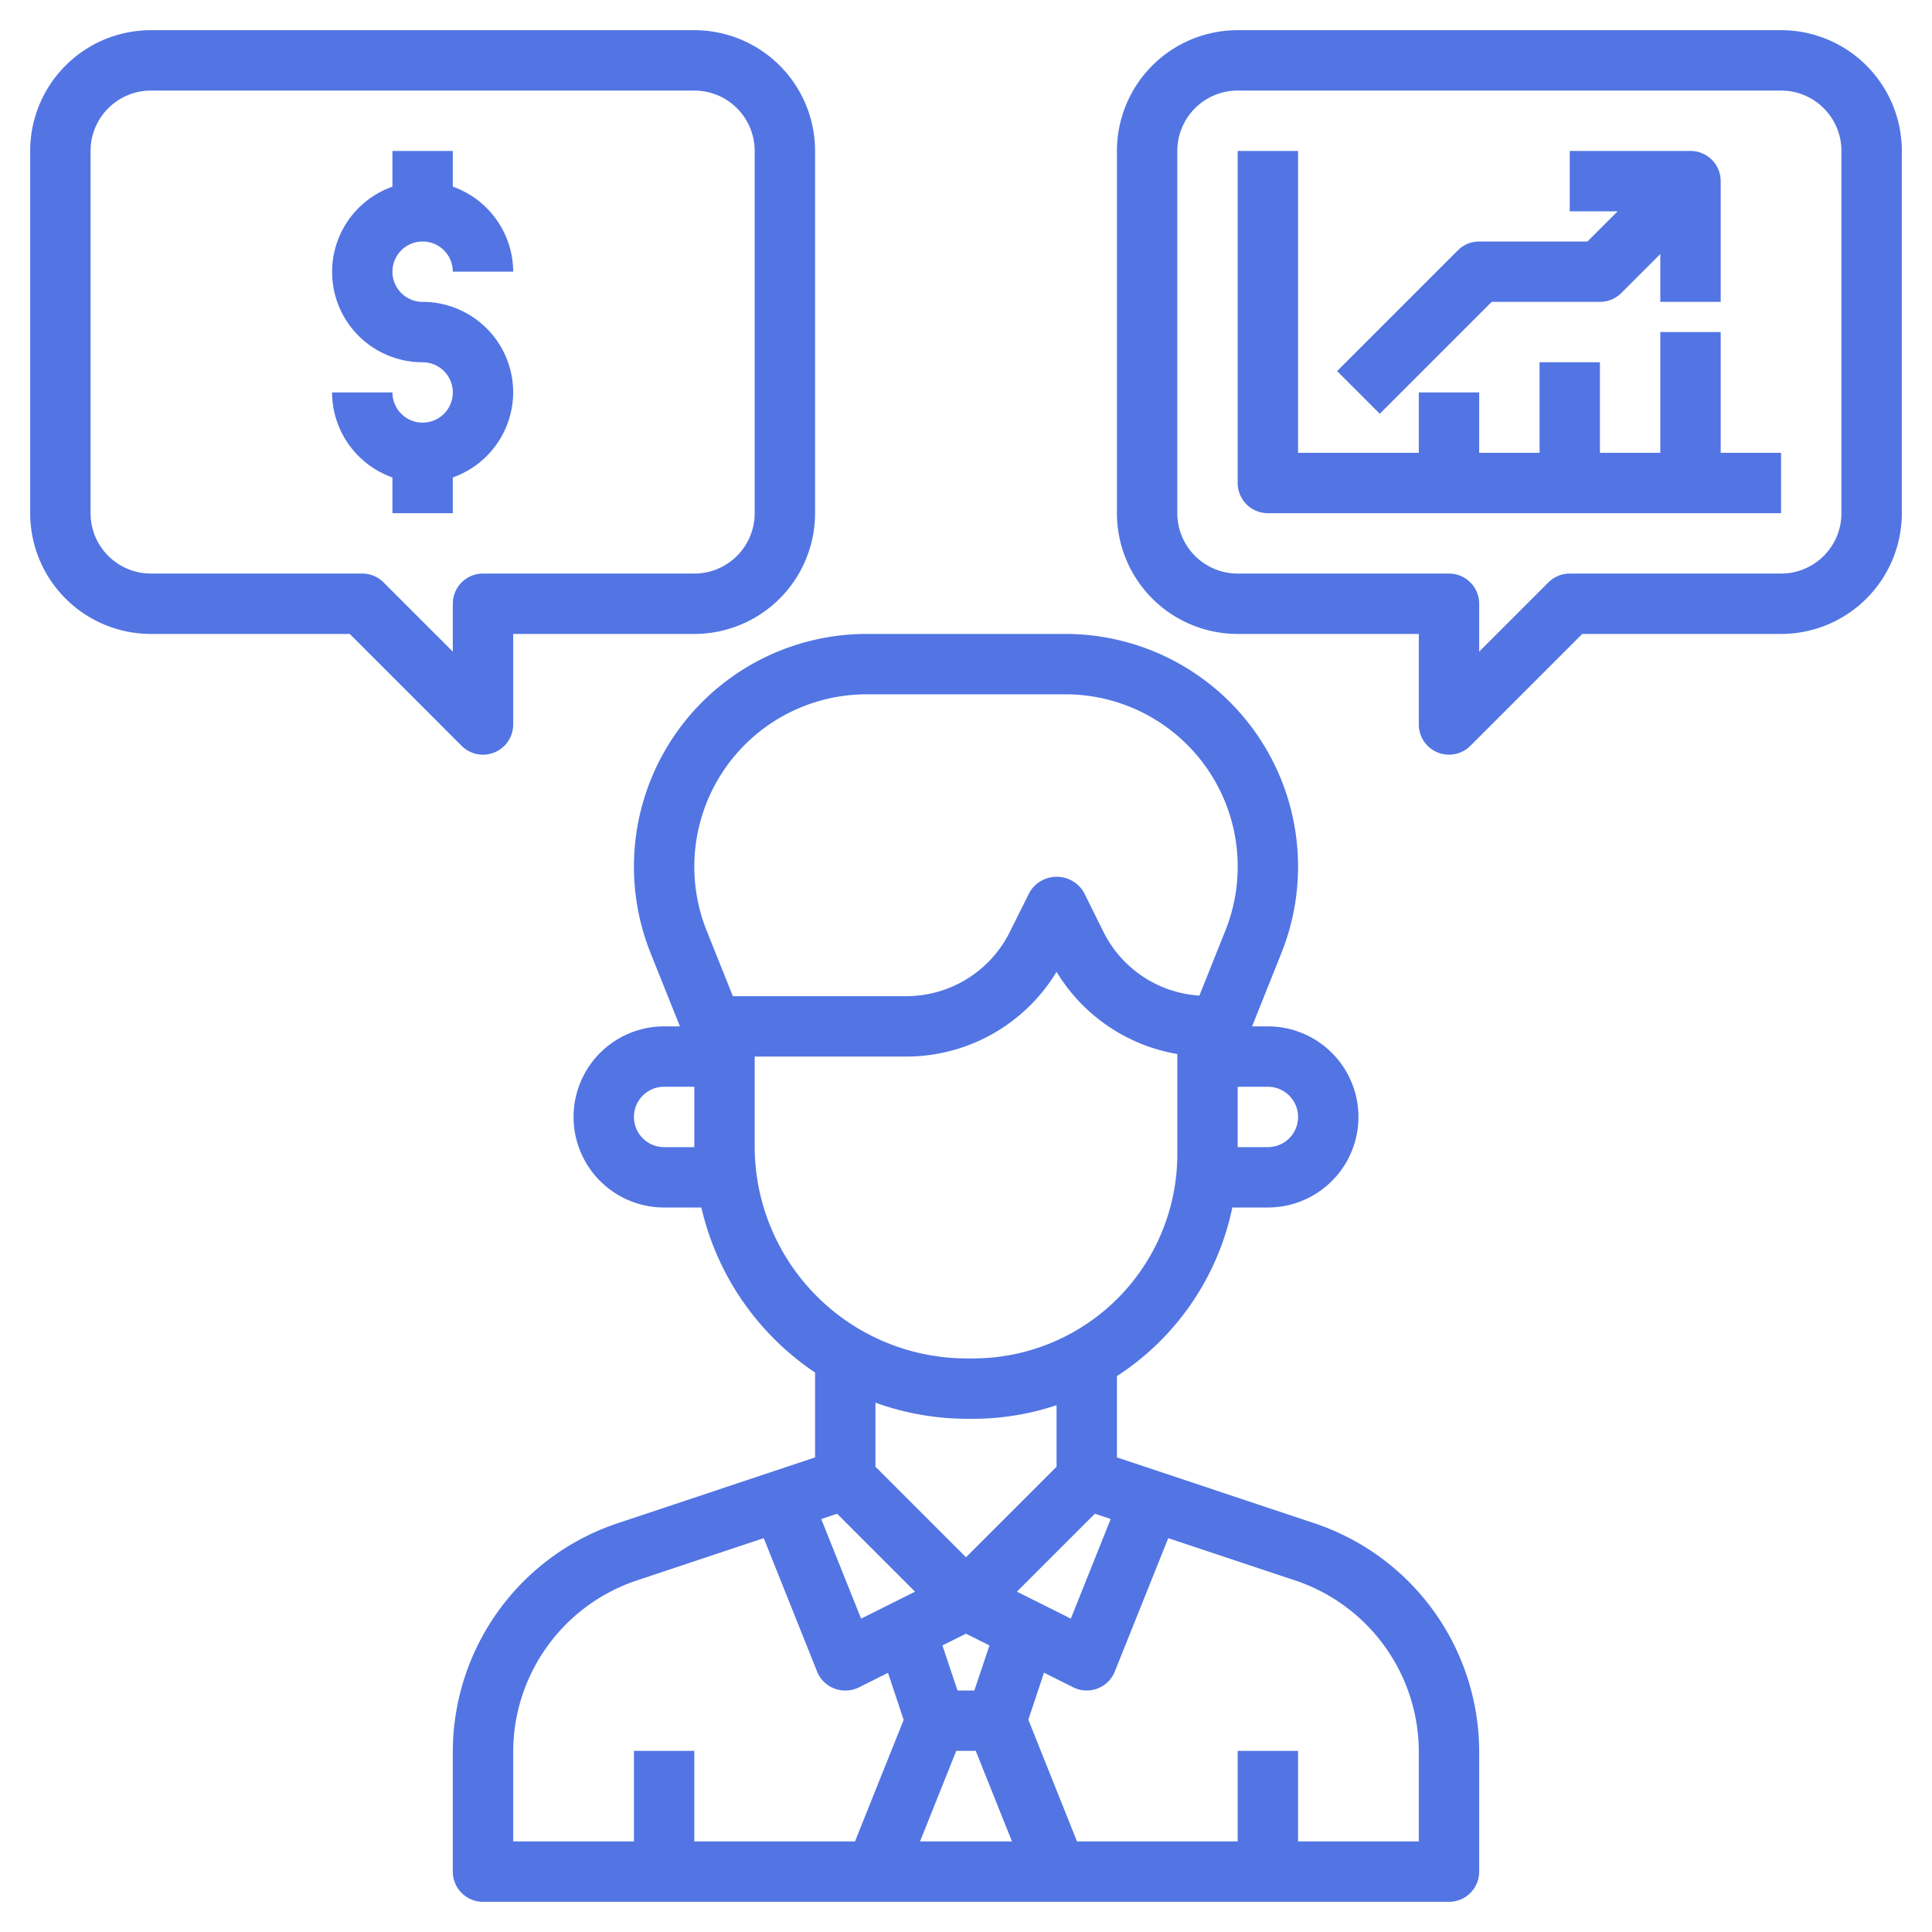 <svg xmlns="http://www.w3.org/2000/svg" version="1.1" xmlns:xlink="http://www.w3.org/1999/xlink" xmlns:svgjs="http://svgjs.com/svgjs" width="512" height="512" x="0" y="0" viewBox="0 0 64 64" style="enable-background:new 0 0 512 512" xml:space="preserve" class=""><g><path d="M43.53 50.456 37 48.279v-2.695A8.779 8.779 0 0 0 40.822 40H42a3 3 0 0 0 0-6h-.523l.971-2.429A7.707 7.707 0 0 0 35.292 21h-6.584a7.709 7.709 0 0 0-7.157 10.571L22.523 34H22a3 3 0 0 0 0 6h1.233A9.022 9.022 0 0 0 27 45.467v2.812l-6.53 2.177A7.99 7.99 0 0 0 15 58.045V62a1 1 0 0 0 1 1h32a1 1 0 0 0 1-1v-3.955a7.99 7.99 0 0 0-5.47-7.589Zm-15.8-.312 2.582 2.582-1.787.894-1.32-3.3ZM31.677 58h.646l1.2 3h-3.046Zm.6-2h-.558l-.5-1.493.781-.389.777.389Zm1.409-3.274 2.582-2.582.525.175-1.32 3.3ZM42 36a1 1 0 0 1 0 2h-1v-2ZM28.708 23h6.584a5.707 5.707 0 0 1 5.3 7.828l-.861 2.153a3.823 3.823 0 0 1-3.177-2.111l-.654-1.317a1.042 1.042 0 0 0-1.79 0l-.658 1.317A3.832 3.832 0 0 1 30 33h-5.723l-.869-2.172a5.709 5.709 0 0 1 5.3-7.828ZM22 38a1 1 0 0 1 0-2h1v2Zm3 0v-3h5a5.817 5.817 0 0 0 5-2.808 5.813 5.813 0 0 0 4 2.724v3.324A6.768 6.768 0 0 1 32.24 45h-.2A7.03 7.03 0 0 1 25 38Zm7.039 9h.2A8.725 8.725 0 0 0 35 46.548v2.038l-3 3-3-3v-2.121a9.007 9.007 0 0 0 3.039.535ZM17 58.045a5.993 5.993 0 0 1 4.1-5.692l4.2-1.4 1.767 4.419a1 1 0 0 0 .574.563A.987.987 0 0 0 28 56a1.012 1.012 0 0 0 .447-.1l.969-.485.519 1.558L28.323 61H23v-3h-2v3h-4ZM47 61h-4v-3h-2v3h-5.323l-1.612-4.032.519-1.558.969.485A1 1 0 0 0 36 56a.987.987 0 0 0 .355-.065 1 1 0 0 0 .574-.563l1.771-4.419 4.2 1.4a5.993 5.993 0 0 1 4.1 5.692ZM59 1H41a4 4 0 0 0-4 4v12a4 4 0 0 0 4 4h6v3a1 1 0 0 0 1.707.707L52.414 21H59a4 4 0 0 0 4-4V5a4 4 0 0 0-4-4Zm2 16a2 2 0 0 1-2 2h-7a1 1 0 0 0-.707.293L49 21.586V20a1 1 0 0 0-1-1h-7a2 2 0 0 1-2-2V5a2 2 0 0 1 2-2h18a2 2 0 0 1 2 2Z" fill="#5275e3" data-original="#000000"></path><path d="M49.414 10H53a1 1 0 0 0 .707-.293L55 8.414V10h2V6a1 1 0 0 0-1-1h-4v2h1.586l-1 1H49a1 1 0 0 0-.707.293l-4 4 1.414 1.414Z" fill="#5275e3" data-original="#000000"></path><path d="M57 11h-2v4h-2v-3h-2v3h-2v-2h-2v2h-4V5h-2v11a1 1 0 0 0 1 1h17v-2h-2ZM16 25a1 1 0 0 0 1-1v-3h6a4 4 0 0 0 4-4V5a4 4 0 0 0-4-4H5a4 4 0 0 0-4 4v12a4 4 0 0 0 4 4h6.586l3.707 3.707A1 1 0 0 0 16 25Zm-1-5v1.586l-2.293-2.293A1 1 0 0 0 12 19H5a2 2 0 0 1-2-2V5a2 2 0 0 1 2-2h18a2 2 0 0 1 2 2v12a2 2 0 0 1-2 2h-7a1 1 0 0 0-1 1Z" fill="#5275e3" data-original="#000000"></path><path d="M17 13a3 3 0 0 0-3-3 1 1 0 1 1 1-1h2a3 3 0 0 0-2-2.816V5h-2v1.184A2.993 2.993 0 0 0 14 12a1 1 0 1 1-1 1h-2a3 3 0 0 0 2 2.816V17h2v-1.184A3 3 0 0 0 17 13Z" fill="#5275e3" data-original="#000000"></path></g></svg>
